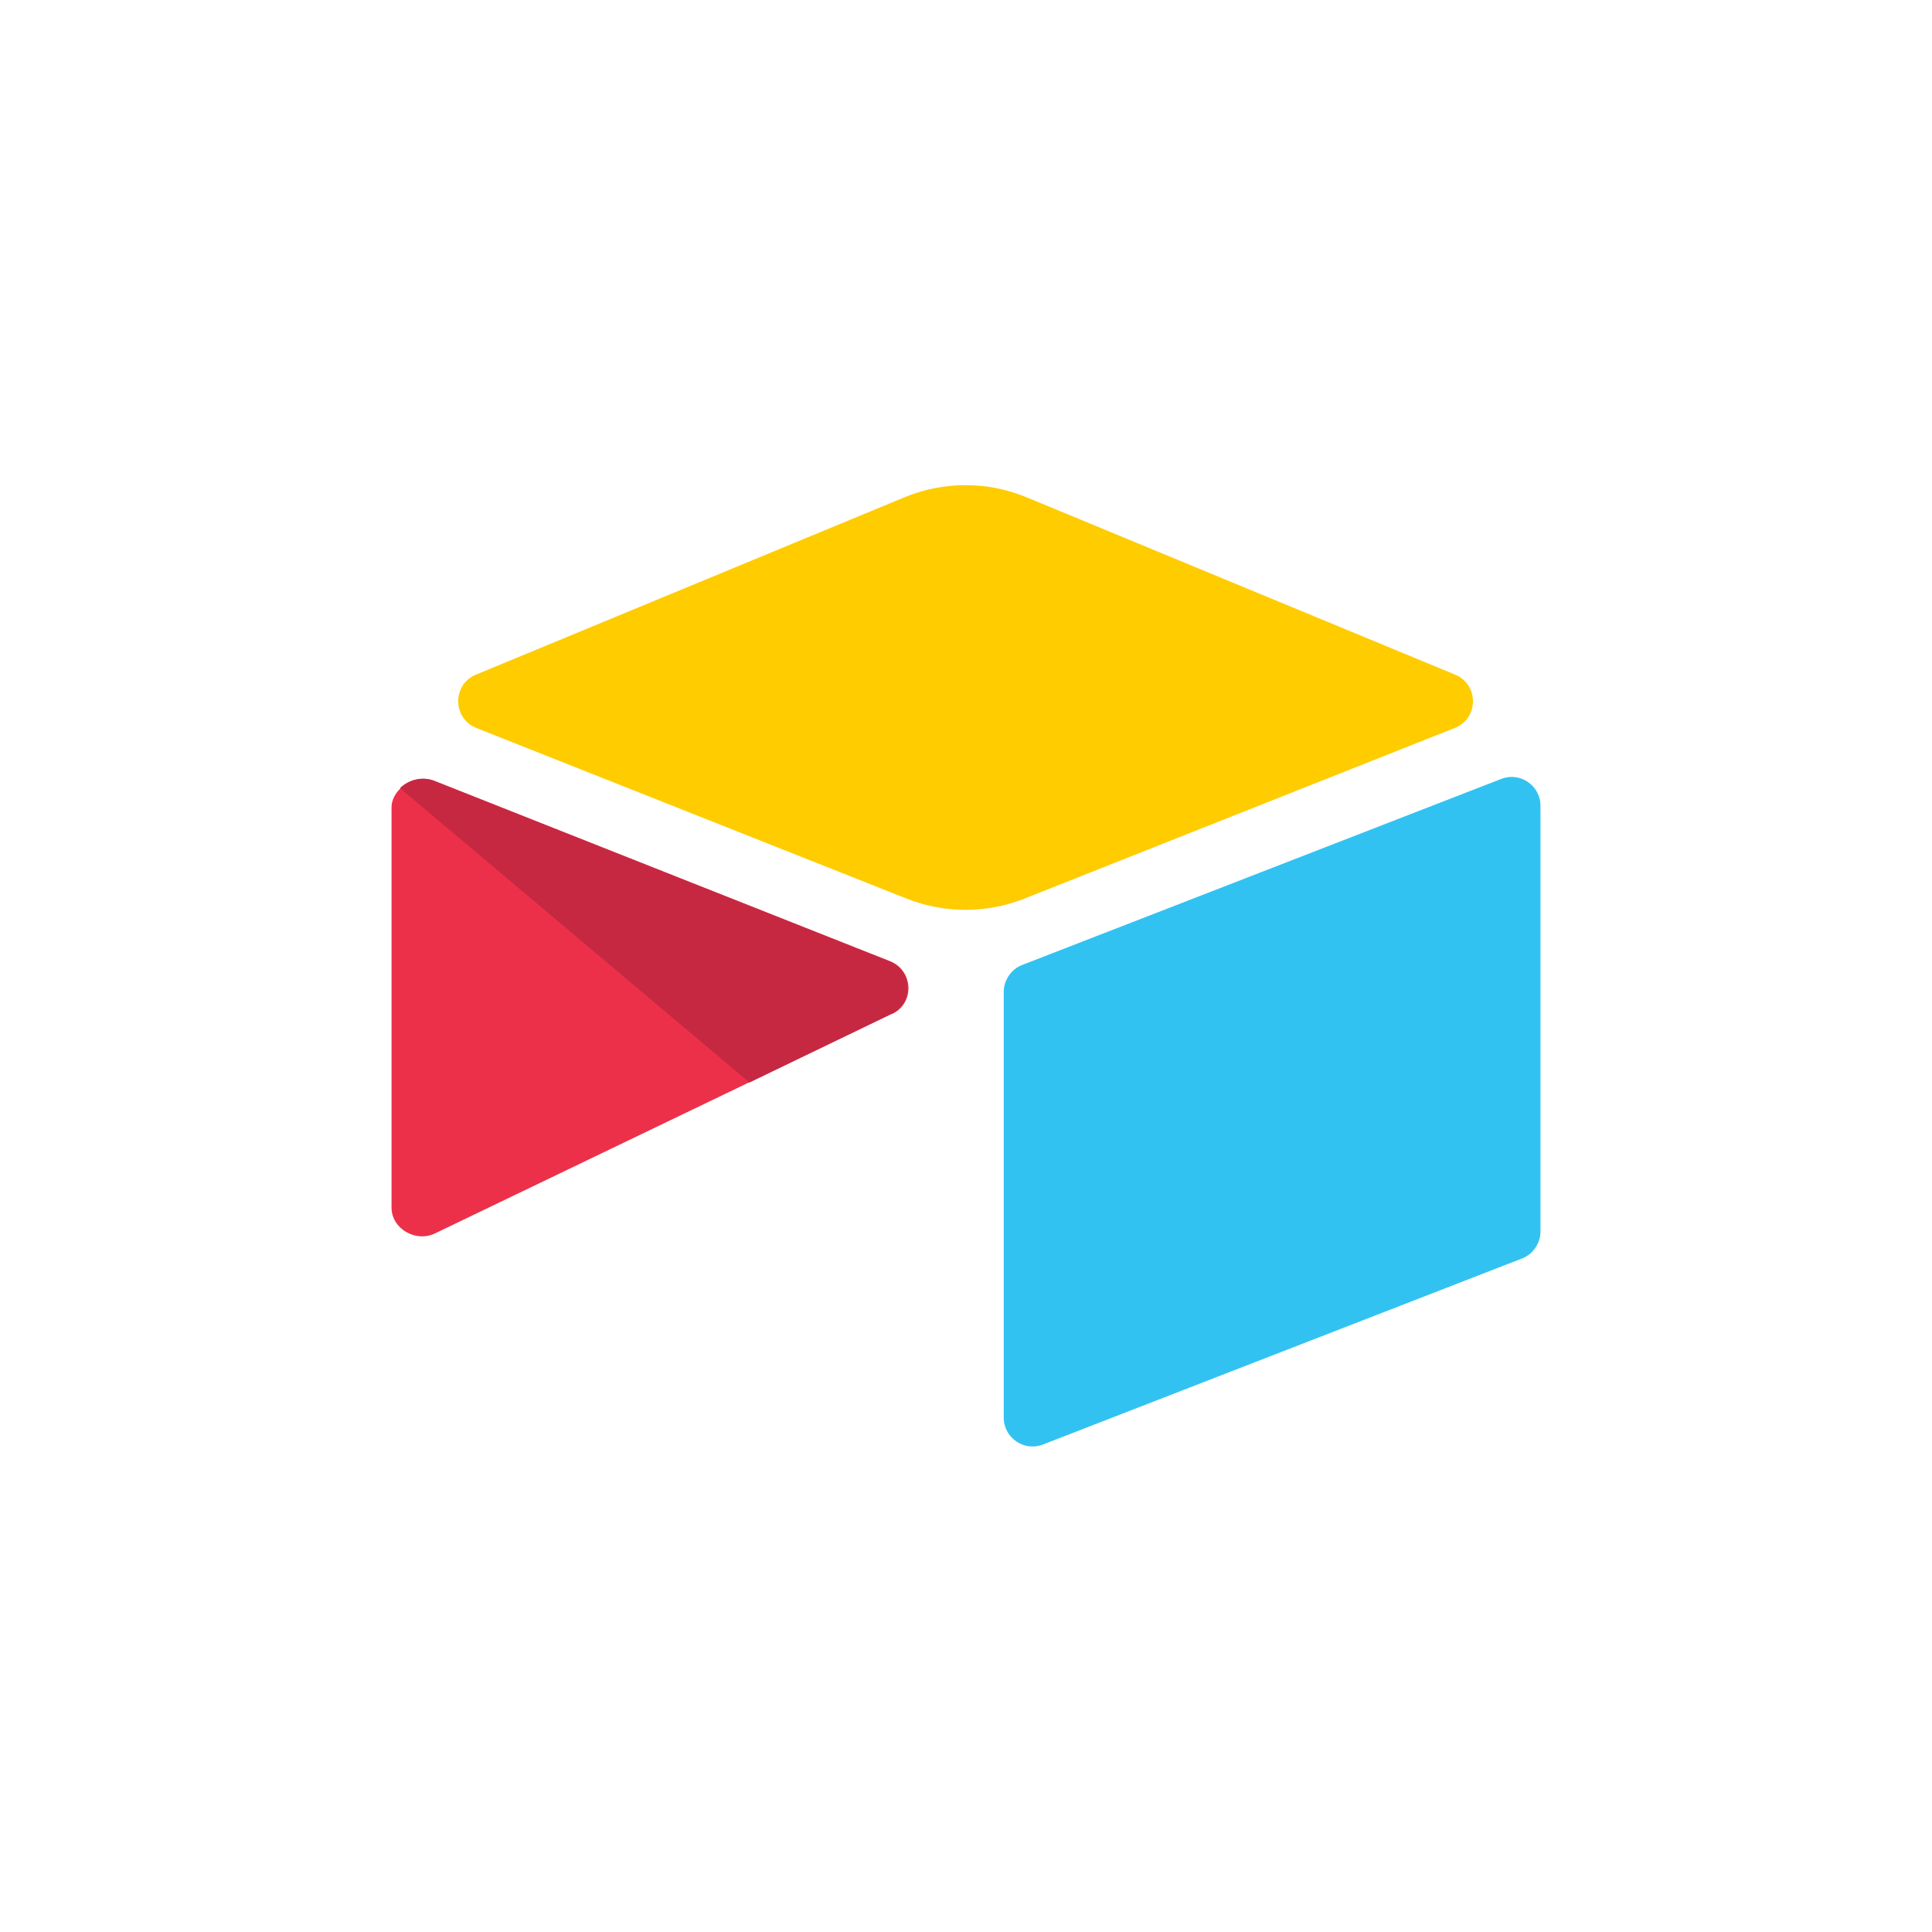 <svg width="50" height="50" viewBox="0 0 50 50" fill="none" xmlns="http://www.w3.org/2000/svg">
<path d="M23.407 12.87L12.315 17.461C11.698 17.716 11.712 18.593 12.325 18.839L23.464 23.256C24.443 23.644 25.533 23.644 26.512 23.256L37.651 18.839C38.271 18.593 38.278 17.717 37.661 17.461L26.568 12.87C25.556 12.451 24.419 12.451 23.407 12.87Z" fill="#FFCC00"/>
<path d="M25.977 25.667V36.692C25.977 37.209 26.506 37.577 26.994 37.383L39.398 32.566C39.675 32.456 39.867 32.173 39.867 31.875V20.849C39.867 20.332 39.338 19.965 38.85 20.159L26.447 24.976C26.17 25.085 25.977 25.369 25.977 25.667Z" fill="#31C2F2"/>
<path d="M23.08 26.236L11.255 31.922C10.762 32.16 10.133 31.801 10.133 31.253V20.896C10.133 20.698 10.235 20.525 10.37 20.398C10.592 20.176 10.942 20.092 11.235 20.204L23.035 24.876C23.635 25.114 23.681 25.953 23.097 26.237" fill="#ED3049"/>
<path d="M23.08 26.236L19.395 28.016L10.351 20.398C10.572 20.176 10.922 20.092 11.215 20.204L23.015 24.876C23.615 25.114 23.661 25.953 23.077 26.237" fill="#C62842"/>
</svg>
